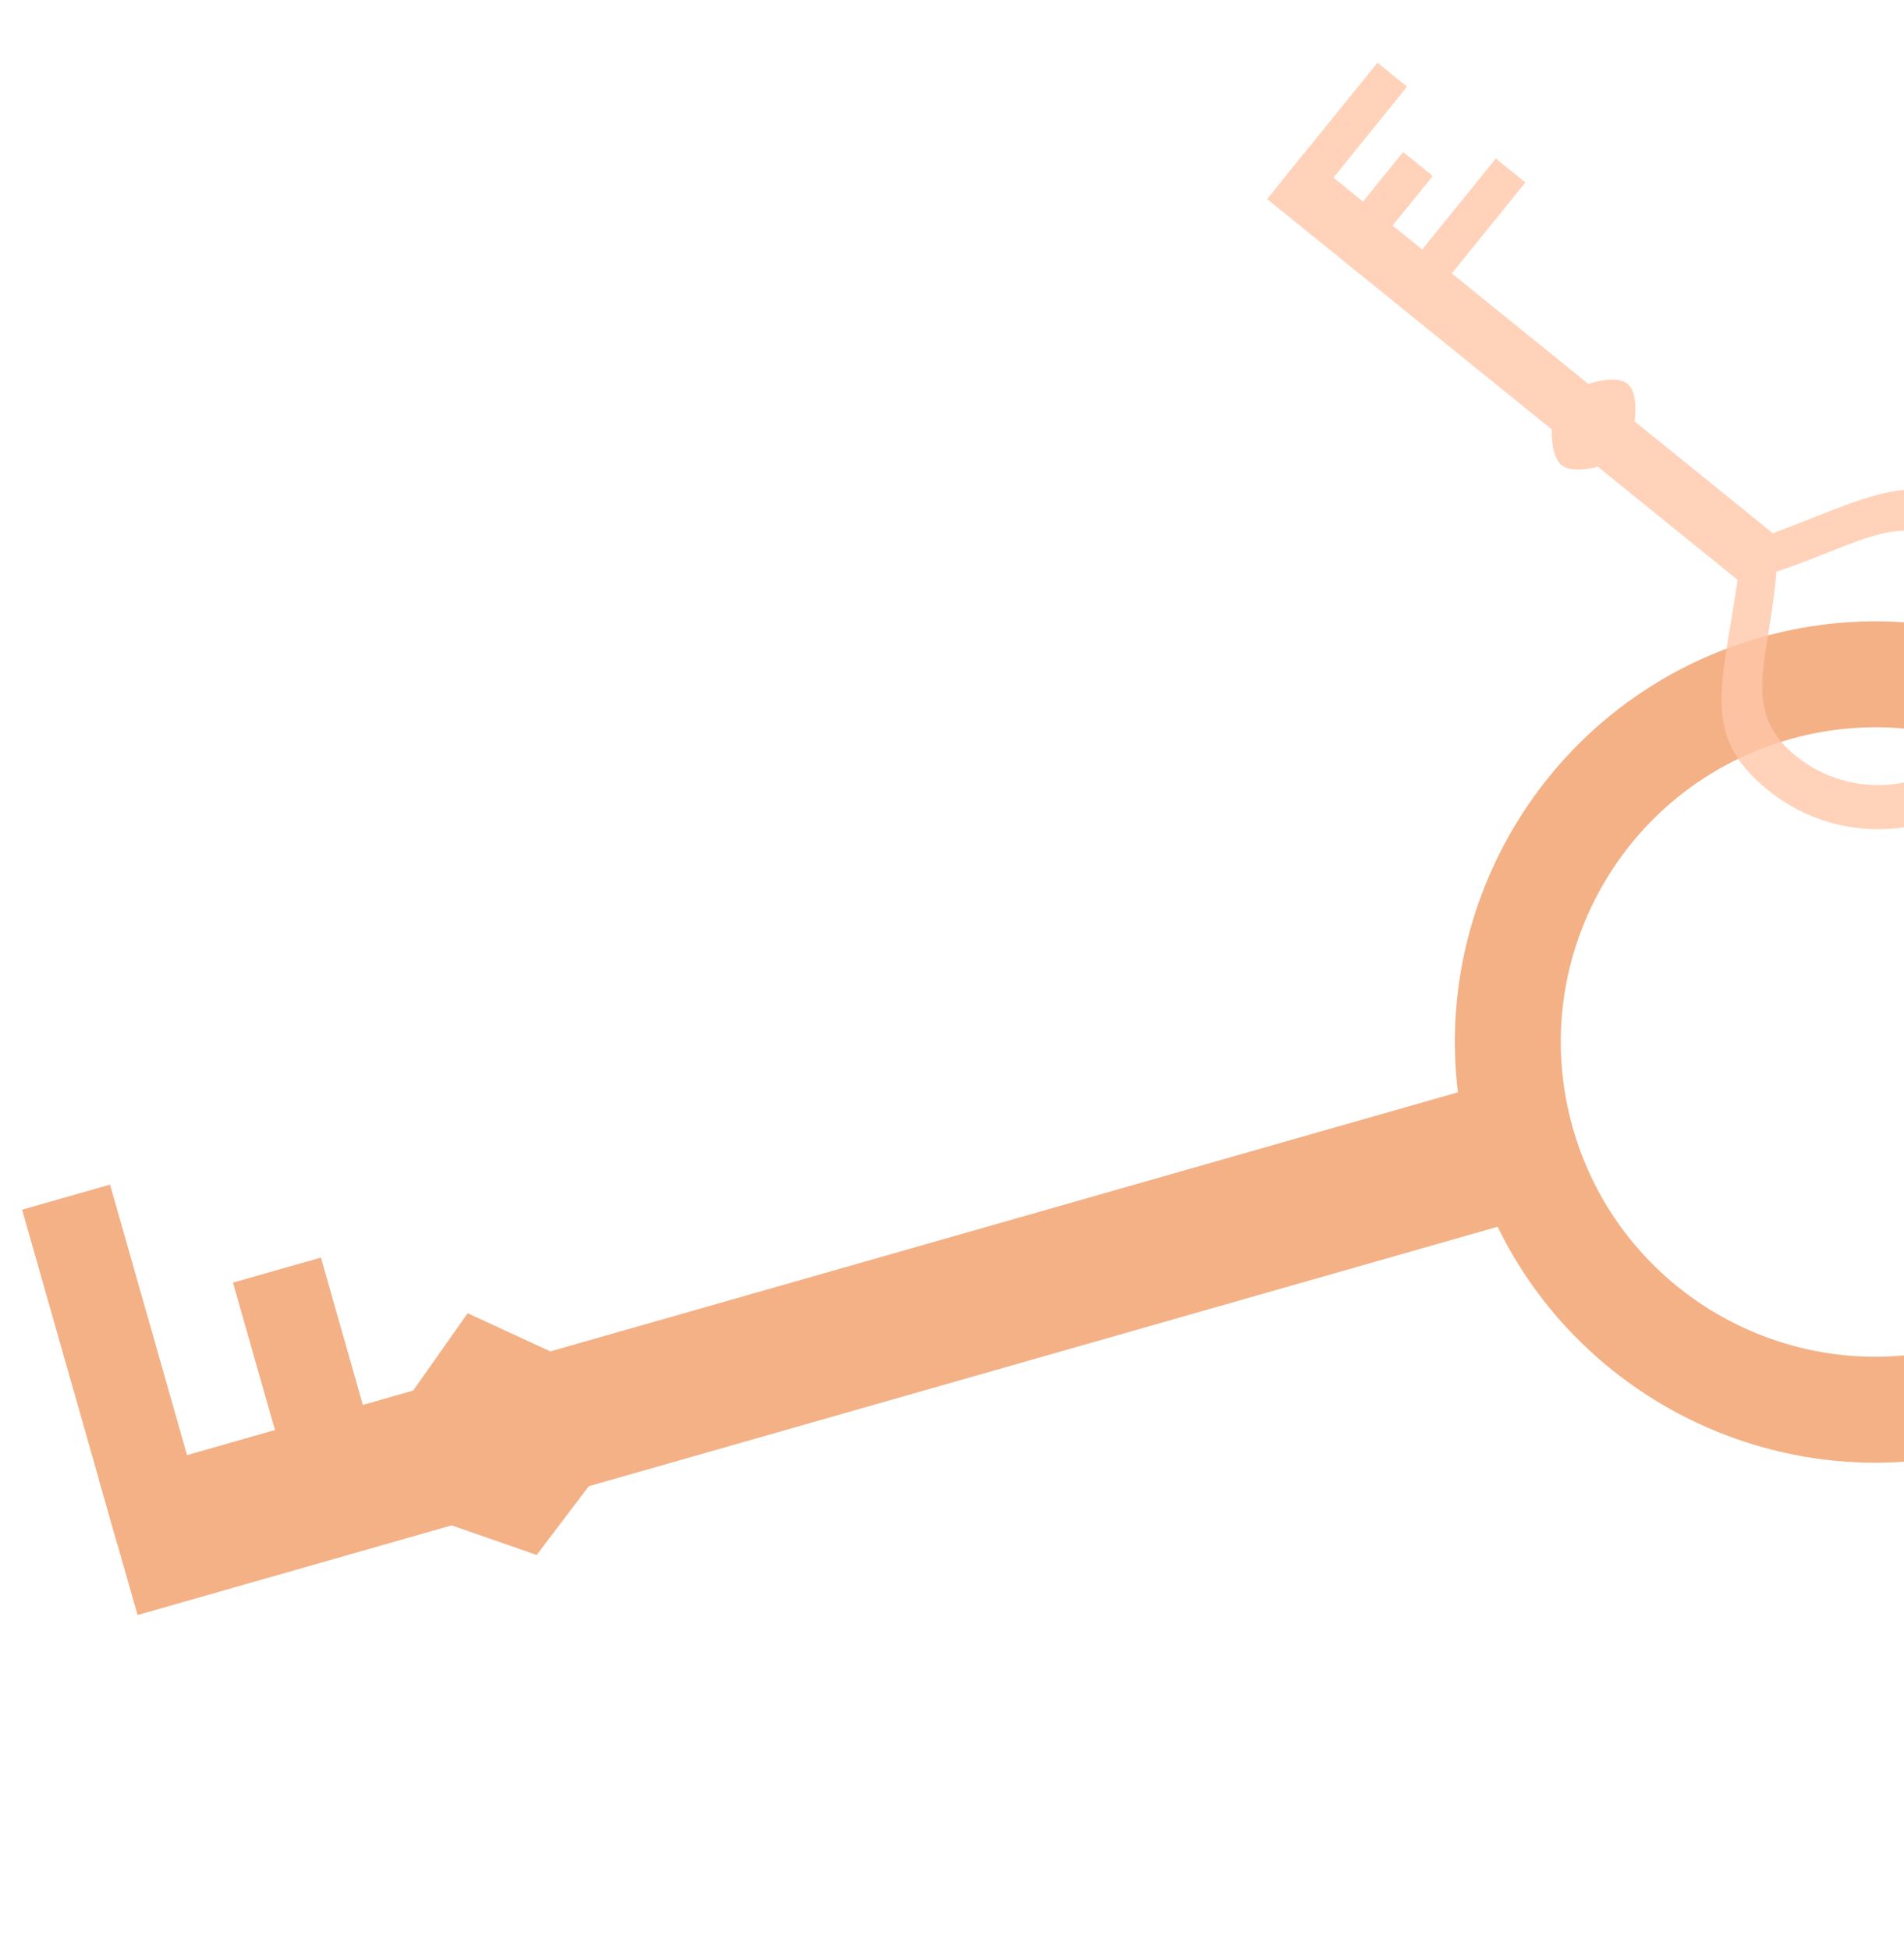 <svg width="662" height="678" viewBox="0 0 662 678" fill="none" xmlns="http://www.w3.org/2000/svg">
<path d="M204.718 516.661L548.081 418.649L534.704 371.783L191.34 469.796L162.599 456.514L143.662 483.405L34.462 514.576L47.84 561.442L157.039 530.271L186.592 540.567L204.718 516.661Z" fill="#F4B186"/>
<rect width="120.785" height="31.785" transform="matrix(-0.274 -0.962 -0.962 0.274 71.352 528.011)" fill="#F4B186"/>
<rect width="76.285" height="31.785" transform="matrix(-0.274 -0.962 -0.962 0.274 132.481 510.562)" fill="#F4B186"/>
<path fill-rule="evenodd" clip-rule="evenodd" d="M511.483 402.377C489.318 324.727 534.298 243.811 611.948 221.646C689.597 199.481 770.513 244.46 792.678 322.11C814.843 399.76 769.864 480.676 692.214 502.841C614.564 525.006 533.648 480.027 511.483 402.377ZM546.894 392.269C563.477 450.361 624.013 484.012 682.106 467.43C740.199 450.847 773.849 390.311 757.267 332.218C740.684 274.125 680.148 240.475 622.055 257.057C563.963 273.64 530.312 334.176 546.894 392.269Z" fill="#F4B186"/>
<g opacity="0.8">
<path d="M555.557 162.254L608.942 205.455L621.707 189.68L568.322 146.479C568.322 146.479 569.865 136.872 565.968 133.509C561.92 130.014 552.274 133.493 552.274 133.493L453.329 53.425L440.564 69.199L539.508 149.268C539.508 149.268 539.022 158.722 543.074 161.8C546.958 164.751 555.557 162.254 555.557 162.254Z" fill="#FFC7A8"/>
<rect width="50.291" height="13.234" transform="matrix(0.629 -0.777 -0.777 -0.629 457.581 69.209)" fill="#FFC7A8"/>
<rect width="50.291" height="13.234" transform="matrix(0.629 -0.777 -0.777 -0.629 498.732 102.509)" fill="#FFC7A8"/>
<rect width="31.762" height="13.234" transform="matrix(0.629 -0.777 -0.777 -0.629 478.157 85.859)" fill="#FFC7A8"/>
<path fill-rule="evenodd" clip-rule="evenodd" d="M630.261 180.011C654.845 170.266 671.219 163.776 691.346 180.063C717.482 201.213 721.524 239.546 700.374 265.682C679.224 291.819 640.891 295.861 614.754 274.711C594.745 258.519 597.165 244.076 601.632 217.416C603 209.254 604.559 199.945 605.726 189.091C614.849 186.121 622.921 182.921 630.261 180.011ZM614.883 219.691C611.877 238.18 609.797 250.975 624.4 262.792C643.953 278.615 672.632 275.591 688.455 256.037C704.278 236.484 701.254 207.805 681.701 191.982C666.555 179.726 654.489 184.527 635.84 191.947C630.412 194.107 624.426 196.489 617.645 198.736C617.027 206.498 615.902 213.422 614.883 219.691Z" fill="#FFC7A8"/>
</g>
</svg>
